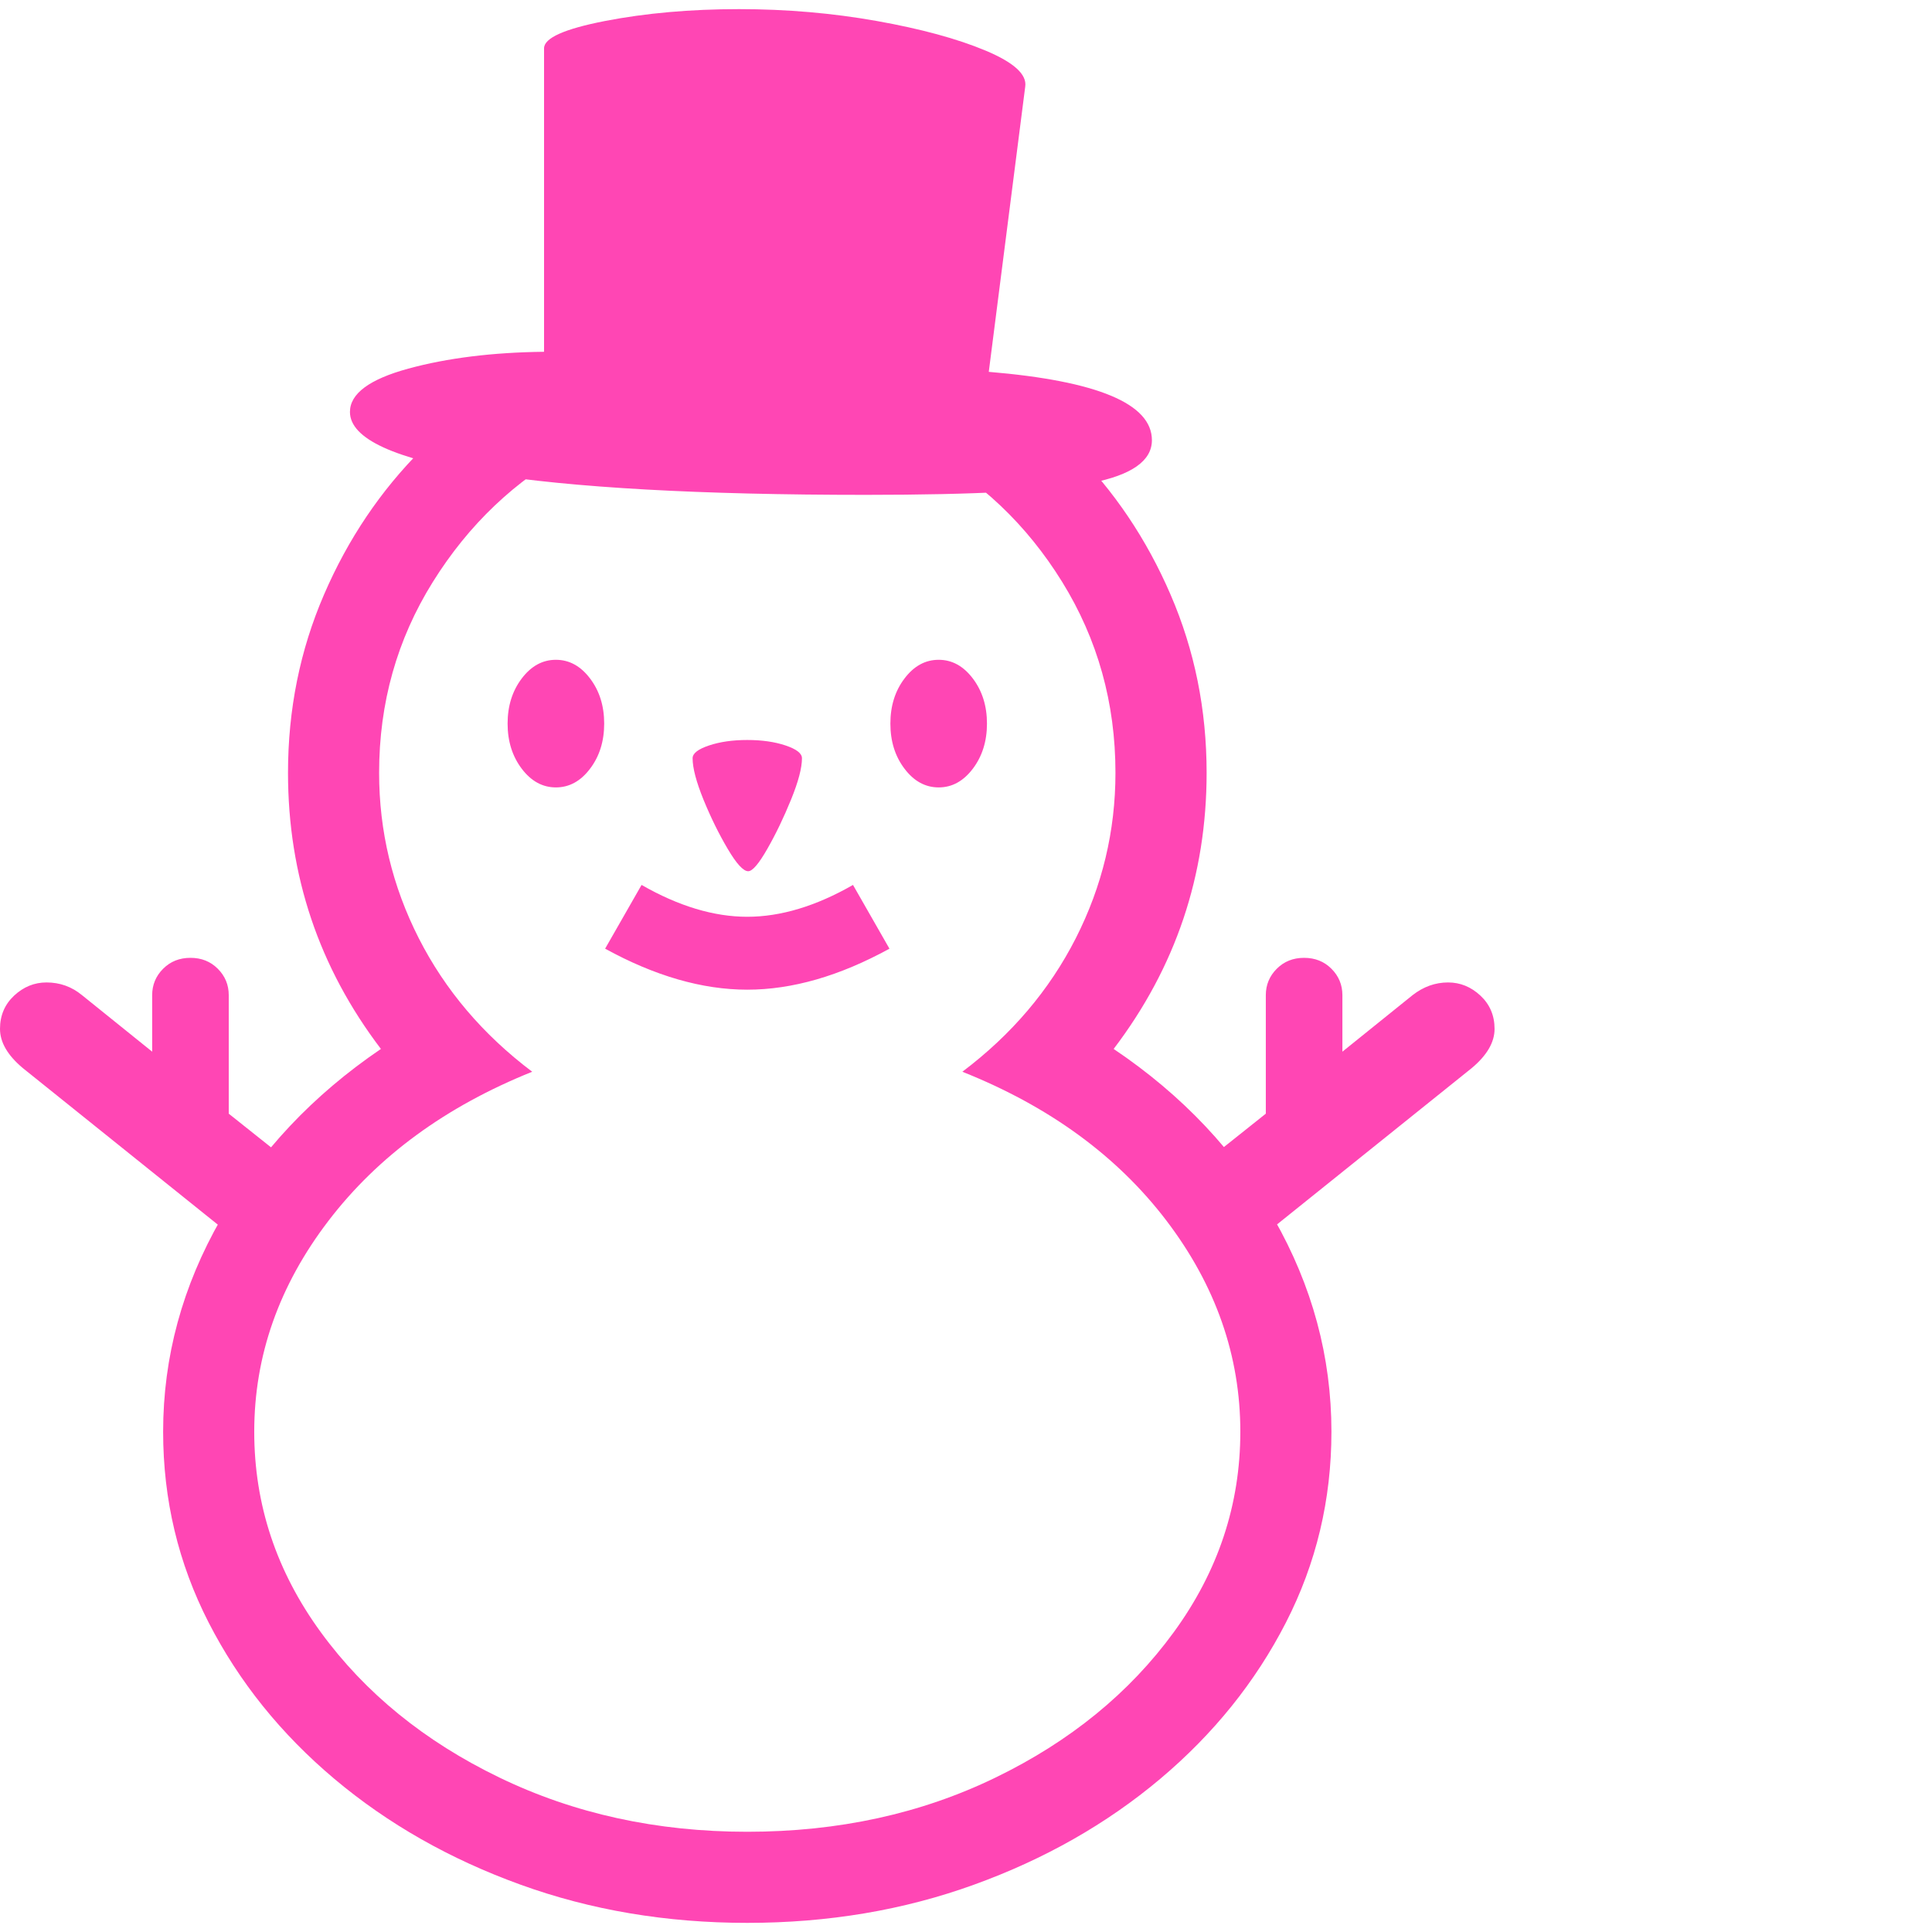<svg version="1.1" xmlns="http://www.w3.org/2000/svg" style="fill:rgba(0,0,0,1.0)" width="256" height="256" viewBox="0 0 33.125 32.812"><path fill="rgb(255, 70, 180)" d="M12.812 32.812 C11.427 32.812 10.13 32.594 8.922 32.156 C7.714 31.719 6.651 31.115 5.734 30.344 C4.818 29.573 4.099 28.68 3.578 27.664 C3.057 26.648 2.797 25.557 2.797 24.391 C2.797 23.109 3.128 21.893 3.789 20.742 C4.451 19.591 5.365 18.62 6.531 17.828 C5.469 16.432 4.938 14.854 4.938 13.094 C4.938 12.01 5.143 10.992 5.555 10.039 C5.966 9.086 6.526 8.255 7.234 7.547 L9.812 7.547 C8.833 8.078 8.036 8.836 7.422 9.82 C6.807 10.805 6.5 11.896 6.5 13.094 C6.5 14.094 6.727 15.039 7.18 15.93 C7.633 16.82 8.281 17.583 9.125 18.219 C7.646 18.813 6.482 19.664 5.633 20.773 C4.784 21.883 4.359 23.089 4.359 24.391 C4.359 25.641 4.74 26.786 5.5 27.828 C6.26 28.87 7.281 29.701 8.562 30.32 C9.844 30.94 11.26 31.25 12.812 31.25 C14.375 31.25 15.794 30.94 17.07 30.32 C18.346 29.701 19.365 28.87 20.125 27.828 C20.885 26.786 21.266 25.641 21.266 24.391 C21.266 23.089 20.844 21.883 20 20.773 C19.156 19.664 17.99 18.813 16.5 18.219 C17.344 17.583 17.992 16.82 18.445 15.93 C18.898 15.039 19.125 14.094 19.125 13.094 C19.125 11.896 18.82 10.805 18.211 9.82 C17.602 8.836 16.802 8.078 15.812 7.547 L18.391 7.547 C19.099 8.255 19.659 9.086 20.07 10.039 C20.482 10.992 20.688 12.01 20.688 13.094 C20.688 14.854 20.156 16.432 19.094 17.828 C20.271 18.62 21.187 19.591 21.844 20.742 C22.5 21.893 22.828 23.109 22.828 24.391 C22.828 25.557 22.568 26.648 22.047 27.664 C21.526 28.68 20.807 29.573 19.891 30.344 C18.974 31.115 17.911 31.719 16.703 32.156 C15.495 32.594 14.198 32.812 12.812 32.812 Z M4.75 21.656 L0.391 18.156 C0.13 17.937 0 17.714 0 17.484 C0 17.255 0.081 17.065 0.242 16.914 C0.404 16.763 0.589 16.688 0.797 16.688 C1.026 16.688 1.229 16.76 1.406 16.906 L2.609 17.875 L2.609 16.906 C2.609 16.729 2.672 16.578 2.797 16.453 C2.922 16.328 3.078 16.266 3.266 16.266 C3.453 16.266 3.609 16.328 3.734 16.453 C3.859 16.578 3.922 16.729 3.922 16.906 L3.922 18.938 L5.531 20.219 Z M12.812 16.812 C12.042 16.812 11.229 16.578 10.375 16.109 L11 15.016 C11.635 15.38 12.24 15.562 12.812 15.562 C13.385 15.562 13.99 15.38 14.625 15.016 L15.25 16.109 C14.396 16.578 13.583 16.812 12.812 16.812 Z M9.531 13.344 C9.302 13.344 9.107 13.237 8.945 13.023 C8.784 12.81 8.703 12.552 8.703 12.25 C8.703 11.948 8.784 11.69 8.945 11.477 C9.107 11.263 9.302 11.156 9.531 11.156 C9.76 11.156 9.956 11.263 10.117 11.477 C10.279 11.69 10.359 11.948 10.359 12.25 C10.359 12.552 10.279 12.81 10.117 13.023 C9.956 13.237 9.76 13.344 9.531 13.344 Z M12.828 14.781 C12.745 14.781 12.628 14.654 12.477 14.398 C12.326 14.143 12.188 13.862 12.062 13.555 C11.937 13.247 11.875 13.01 11.875 12.844 C11.875 12.76 11.969 12.688 12.156 12.625 C12.344 12.562 12.562 12.531 12.812 12.531 C13.063 12.531 13.281 12.562 13.469 12.625 C13.656 12.688 13.75 12.76 13.75 12.844 C13.75 13.01 13.688 13.247 13.562 13.555 C13.437 13.862 13.302 14.143 13.156 14.398 C13.01 14.654 12.901 14.781 12.828 14.781 Z M16.094 13.344 C15.865 13.344 15.669 13.237 15.508 13.023 C15.346 12.81 15.266 12.552 15.266 12.25 C15.266 11.948 15.346 11.69 15.508 11.477 C15.669 11.263 15.865 11.156 16.094 11.156 C16.323 11.156 16.518 11.263 16.68 11.477 C16.841 11.69 16.922 11.948 16.922 12.25 C16.922 12.552 16.841 12.81 16.68 13.023 C16.518 13.237 16.323 13.344 16.094 13.344 Z M20.875 21.656 L20.094 20.219 L21.703 18.938 L21.703 16.906 C21.703 16.729 21.766 16.578 21.891 16.453 C22.016 16.328 22.172 16.266 22.359 16.266 C22.547 16.266 22.703 16.328 22.828 16.453 C22.953 16.578 23.016 16.729 23.016 16.906 L23.016 17.875 L24.219 16.906 C24.406 16.76 24.609 16.688 24.828 16.688 C25.036 16.688 25.221 16.763 25.383 16.914 C25.544 17.065 25.625 17.255 25.625 17.484 C25.625 17.714 25.495 17.937 25.234 18.156 Z M14.844 8.328 C12 8.328 9.815 8.206 8.289 7.961 C6.763 7.716 6 7.365 6 6.906 C6 6.594 6.333 6.346 7 6.164 C7.667 5.982 8.443 5.885 9.328 5.875 L9.328 0.672 C9.328 0.495 9.677 0.339 10.375 0.203 C11.073 0.068 11.839 -0 12.672 -0 C13.484 -0 14.271 0.068 15.031 0.203 C15.792 0.339 16.414 0.508 16.898 0.711 C17.383 0.914 17.609 1.12 17.578 1.328 L16.953 6.219 C18.818 6.375 19.75 6.766 19.75 7.391 C19.75 7.745 19.401 7.99 18.703 8.125 C18.005 8.26 16.719 8.328 14.844 8.328 Z M33.125 27.344" /></svg>